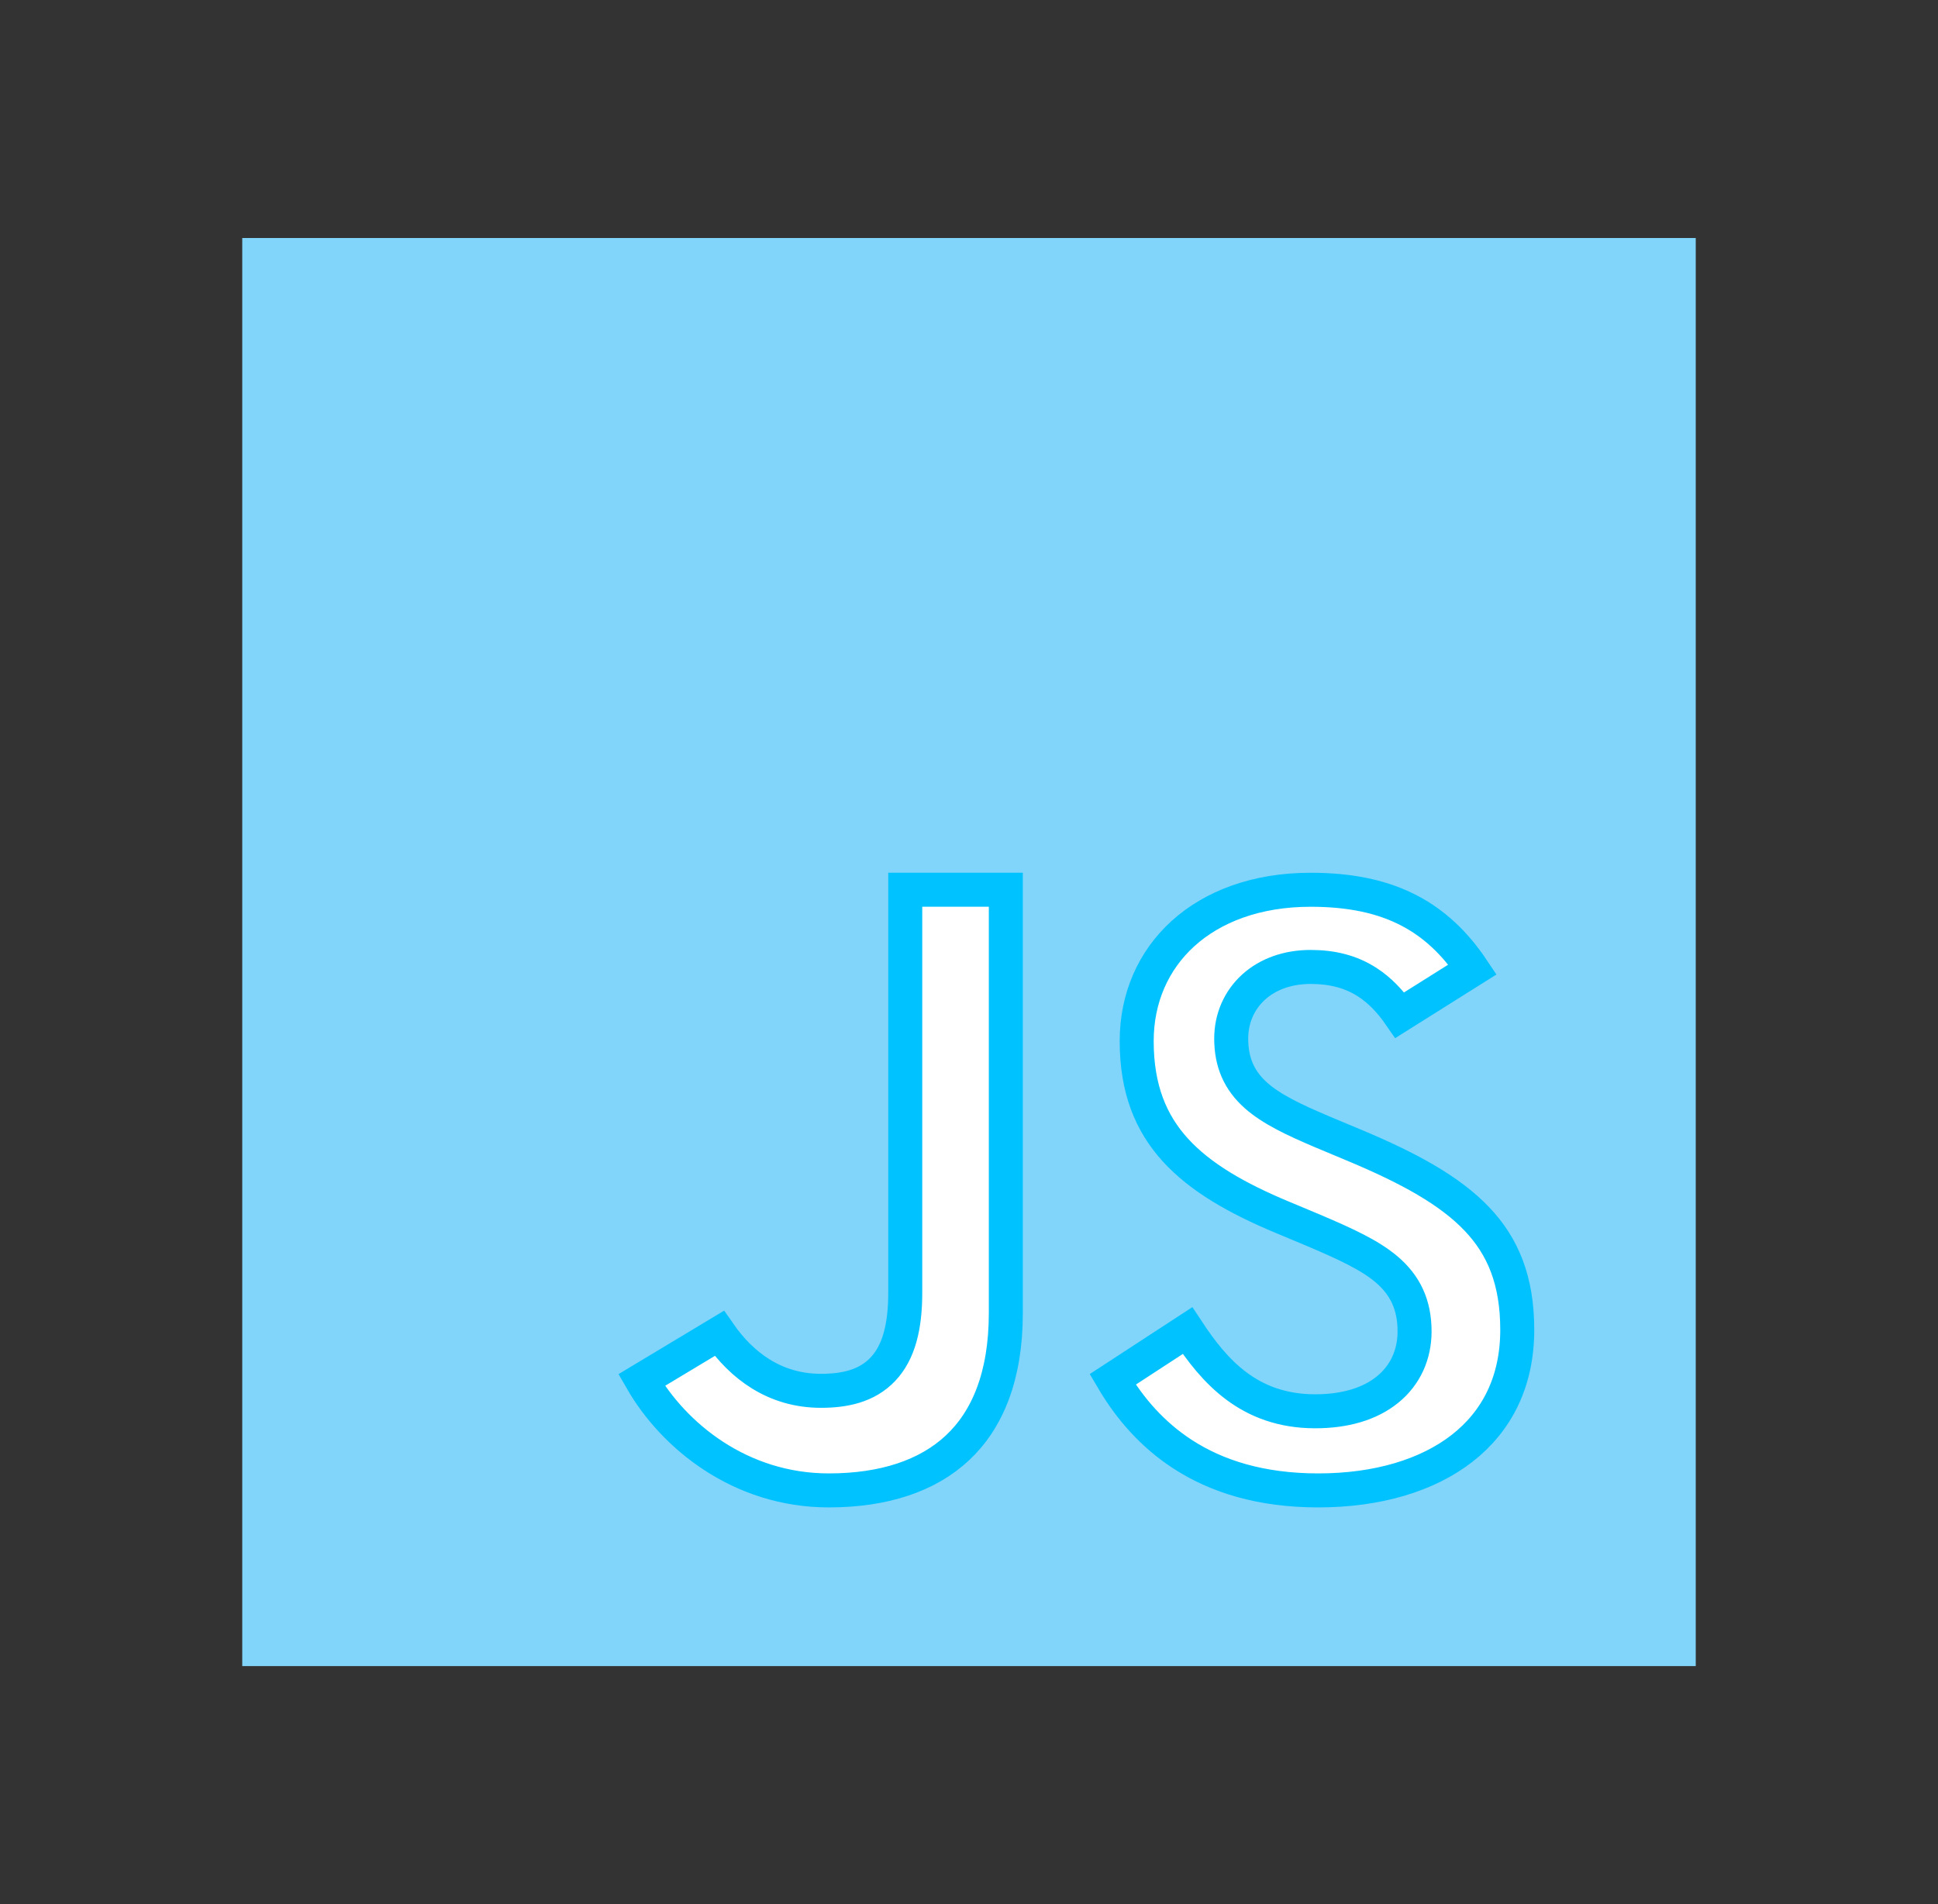<svg width="57" height="56" viewBox="0 0 57 56" fill="none" xmlns="http://www.w3.org/2000/svg">
<rect x="0" y="0" width="57" height="56" fill="#333333" stroke="none"/>
<path d="M7.125 49V7H49.875V49H7.125Z" fill="#81D4FA"/>
<path d="M34.927 39.133C35.707 40.317 36.732 41.506 38.683 41.506C39.553 41.506 40.282 41.294 40.804 40.873C41.337 40.443 41.605 39.834 41.605 39.157C41.605 38.37 41.327 37.794 40.779 37.33C40.277 36.904 39.55 36.576 38.692 36.209L38.688 36.207L37.73 35.806L37.729 35.806C36.369 35.239 35.299 34.624 34.567 33.819C33.852 33.032 33.432 32.031 33.432 30.619C33.432 29.349 33.924 28.247 34.791 27.459C35.661 26.669 36.939 26.168 38.546 26.168C39.709 26.168 40.67 26.366 41.478 26.796C42.17 27.163 42.778 27.715 43.311 28.511L41.172 29.855C40.892 29.45 40.583 29.126 40.219 28.89C39.723 28.568 39.17 28.438 38.546 28.438C37.881 28.438 37.296 28.645 36.872 29.029C36.446 29.415 36.212 29.953 36.212 30.544C36.212 31.242 36.445 31.776 36.941 32.217C37.395 32.621 38.059 32.936 38.874 33.281L38.876 33.282L39.834 33.683L39.834 33.683C41.452 34.36 42.645 35.017 43.436 35.848C44.205 36.655 44.625 37.658 44.625 39.11C44.625 40.648 44.014 41.806 43.006 42.593C41.984 43.39 40.514 43.833 38.772 43.833C37.077 43.833 35.778 43.417 34.777 42.765C33.903 42.196 33.234 41.434 32.725 40.569L34.927 39.133ZM21.156 39.215C21.814 40.162 22.787 40.904 24.145 40.904C24.823 40.904 25.491 40.775 25.97 40.266C26.44 39.767 26.625 39.011 26.625 38.02V26.167H29.583V38.618C29.583 40.482 29.035 41.764 28.159 42.583C27.276 43.409 25.988 43.833 24.377 43.833C21.765 43.833 19.811 42.223 18.87 40.589L21.156 39.215Z" fill="white" stroke="#00C2FF"/>
</svg>
